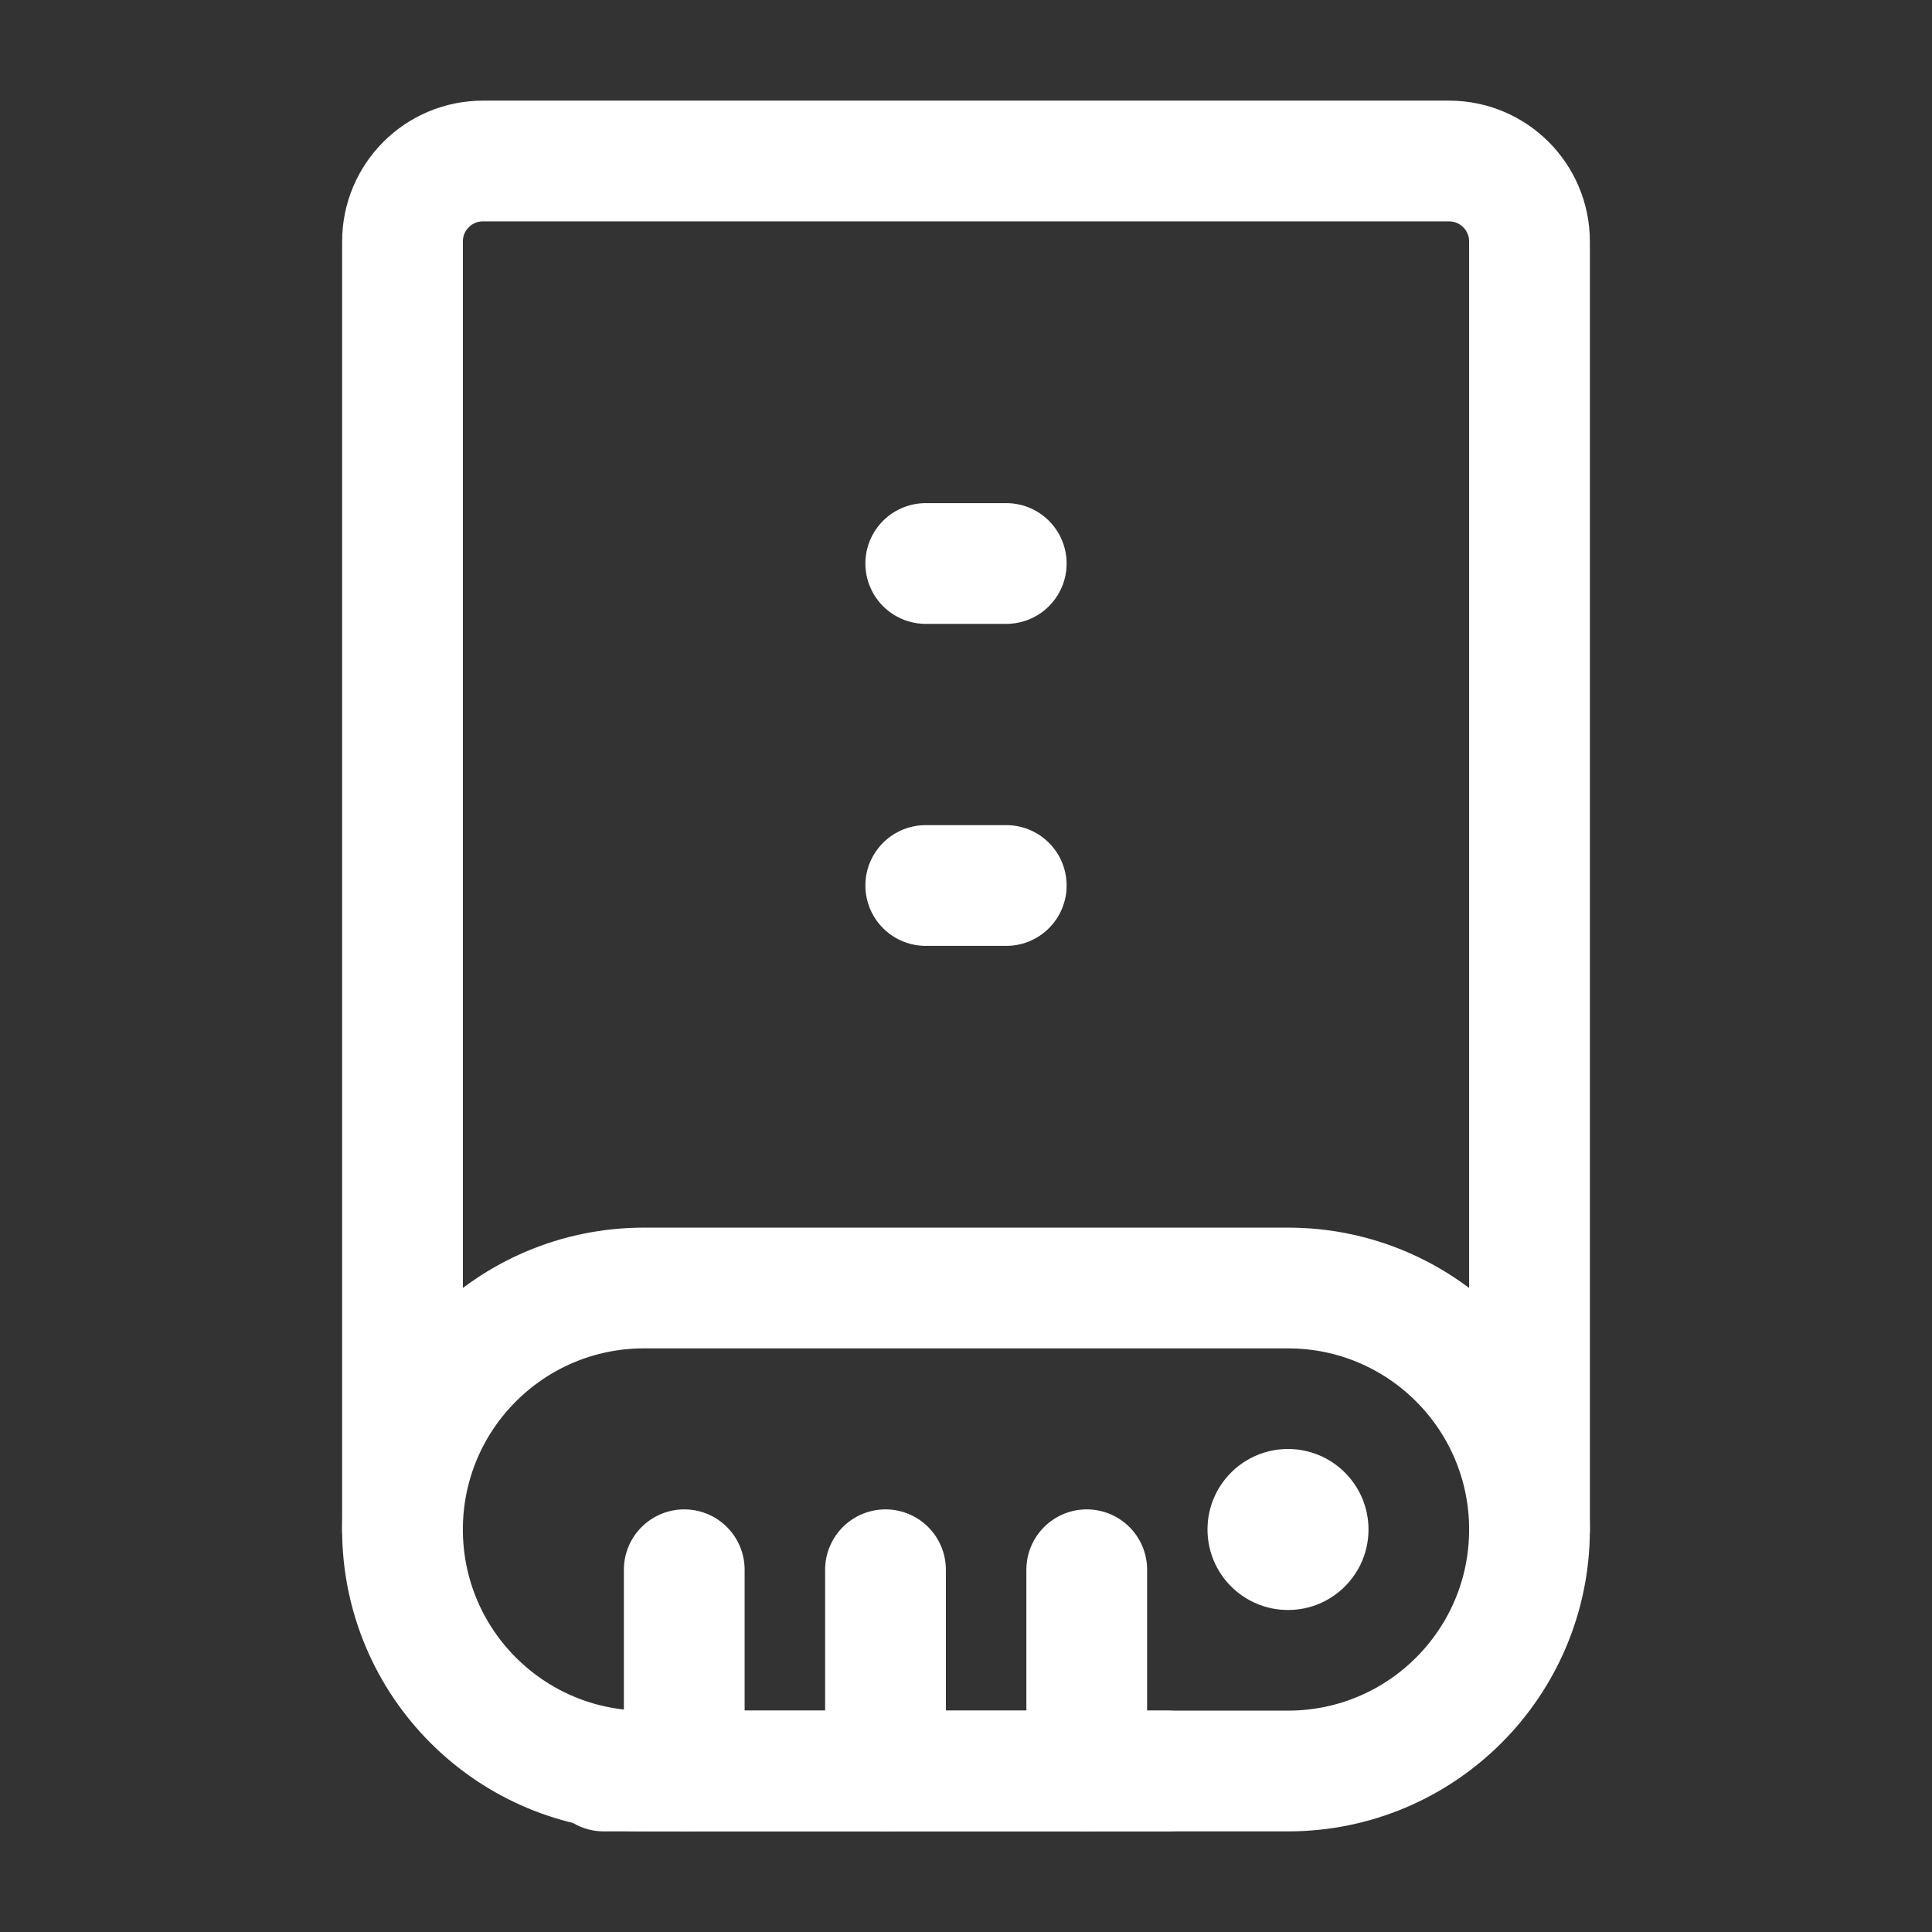 <?xml version="1.0" encoding="UTF-8"?><svg width="32" height="32" viewBox="0 0 48 48" fill="none" xmlns="http://www.w3.org/2000/svg"><rect x="0" y="0" width="48" height="48" fill="#333333" stroke="none"/><path d="M38 38V6C38 4.895 37.105 4 36 4H12C10.895 4 10 4.895 10 6V38" stroke="#ffffff" stroke-width="3" stroke-linecap="round" stroke-linejoin="round"/><path d="M25 14H23" stroke="#ffffff" stroke-width="3" stroke-linecap="round" stroke-linejoin="round"/><path d="M25 22H23" stroke="#ffffff" stroke-width="3" stroke-linecap="round" stroke-linejoin="round"/><path d="M10 38C10 34.686 12.686 32 16 32H32C35.314 32 38 34.686 38 38C38 41.314 35.314 44 32 44H16C12.686 44 10 41.314 10 38Z" fill="none" stroke="#ffffff" stroke-width="3" stroke-linecap="round" stroke-linejoin="round"/><path d="M17 39V44" stroke="#ffffff" stroke-width="3" stroke-linecap="round" stroke-linejoin="round"/><path d="M22 39V44" stroke="#ffffff" stroke-width="3" stroke-linecap="round" stroke-linejoin="round"/><path d="M27 39V44" stroke="#ffffff" stroke-width="3" stroke-linecap="round" stroke-linejoin="round"/><circle cx="32" cy="38" r="2" fill="#ffffff"/><path d="M29 44H15" stroke="#ffffff" stroke-width="3" stroke-linecap="round" stroke-linejoin="round"/></svg>